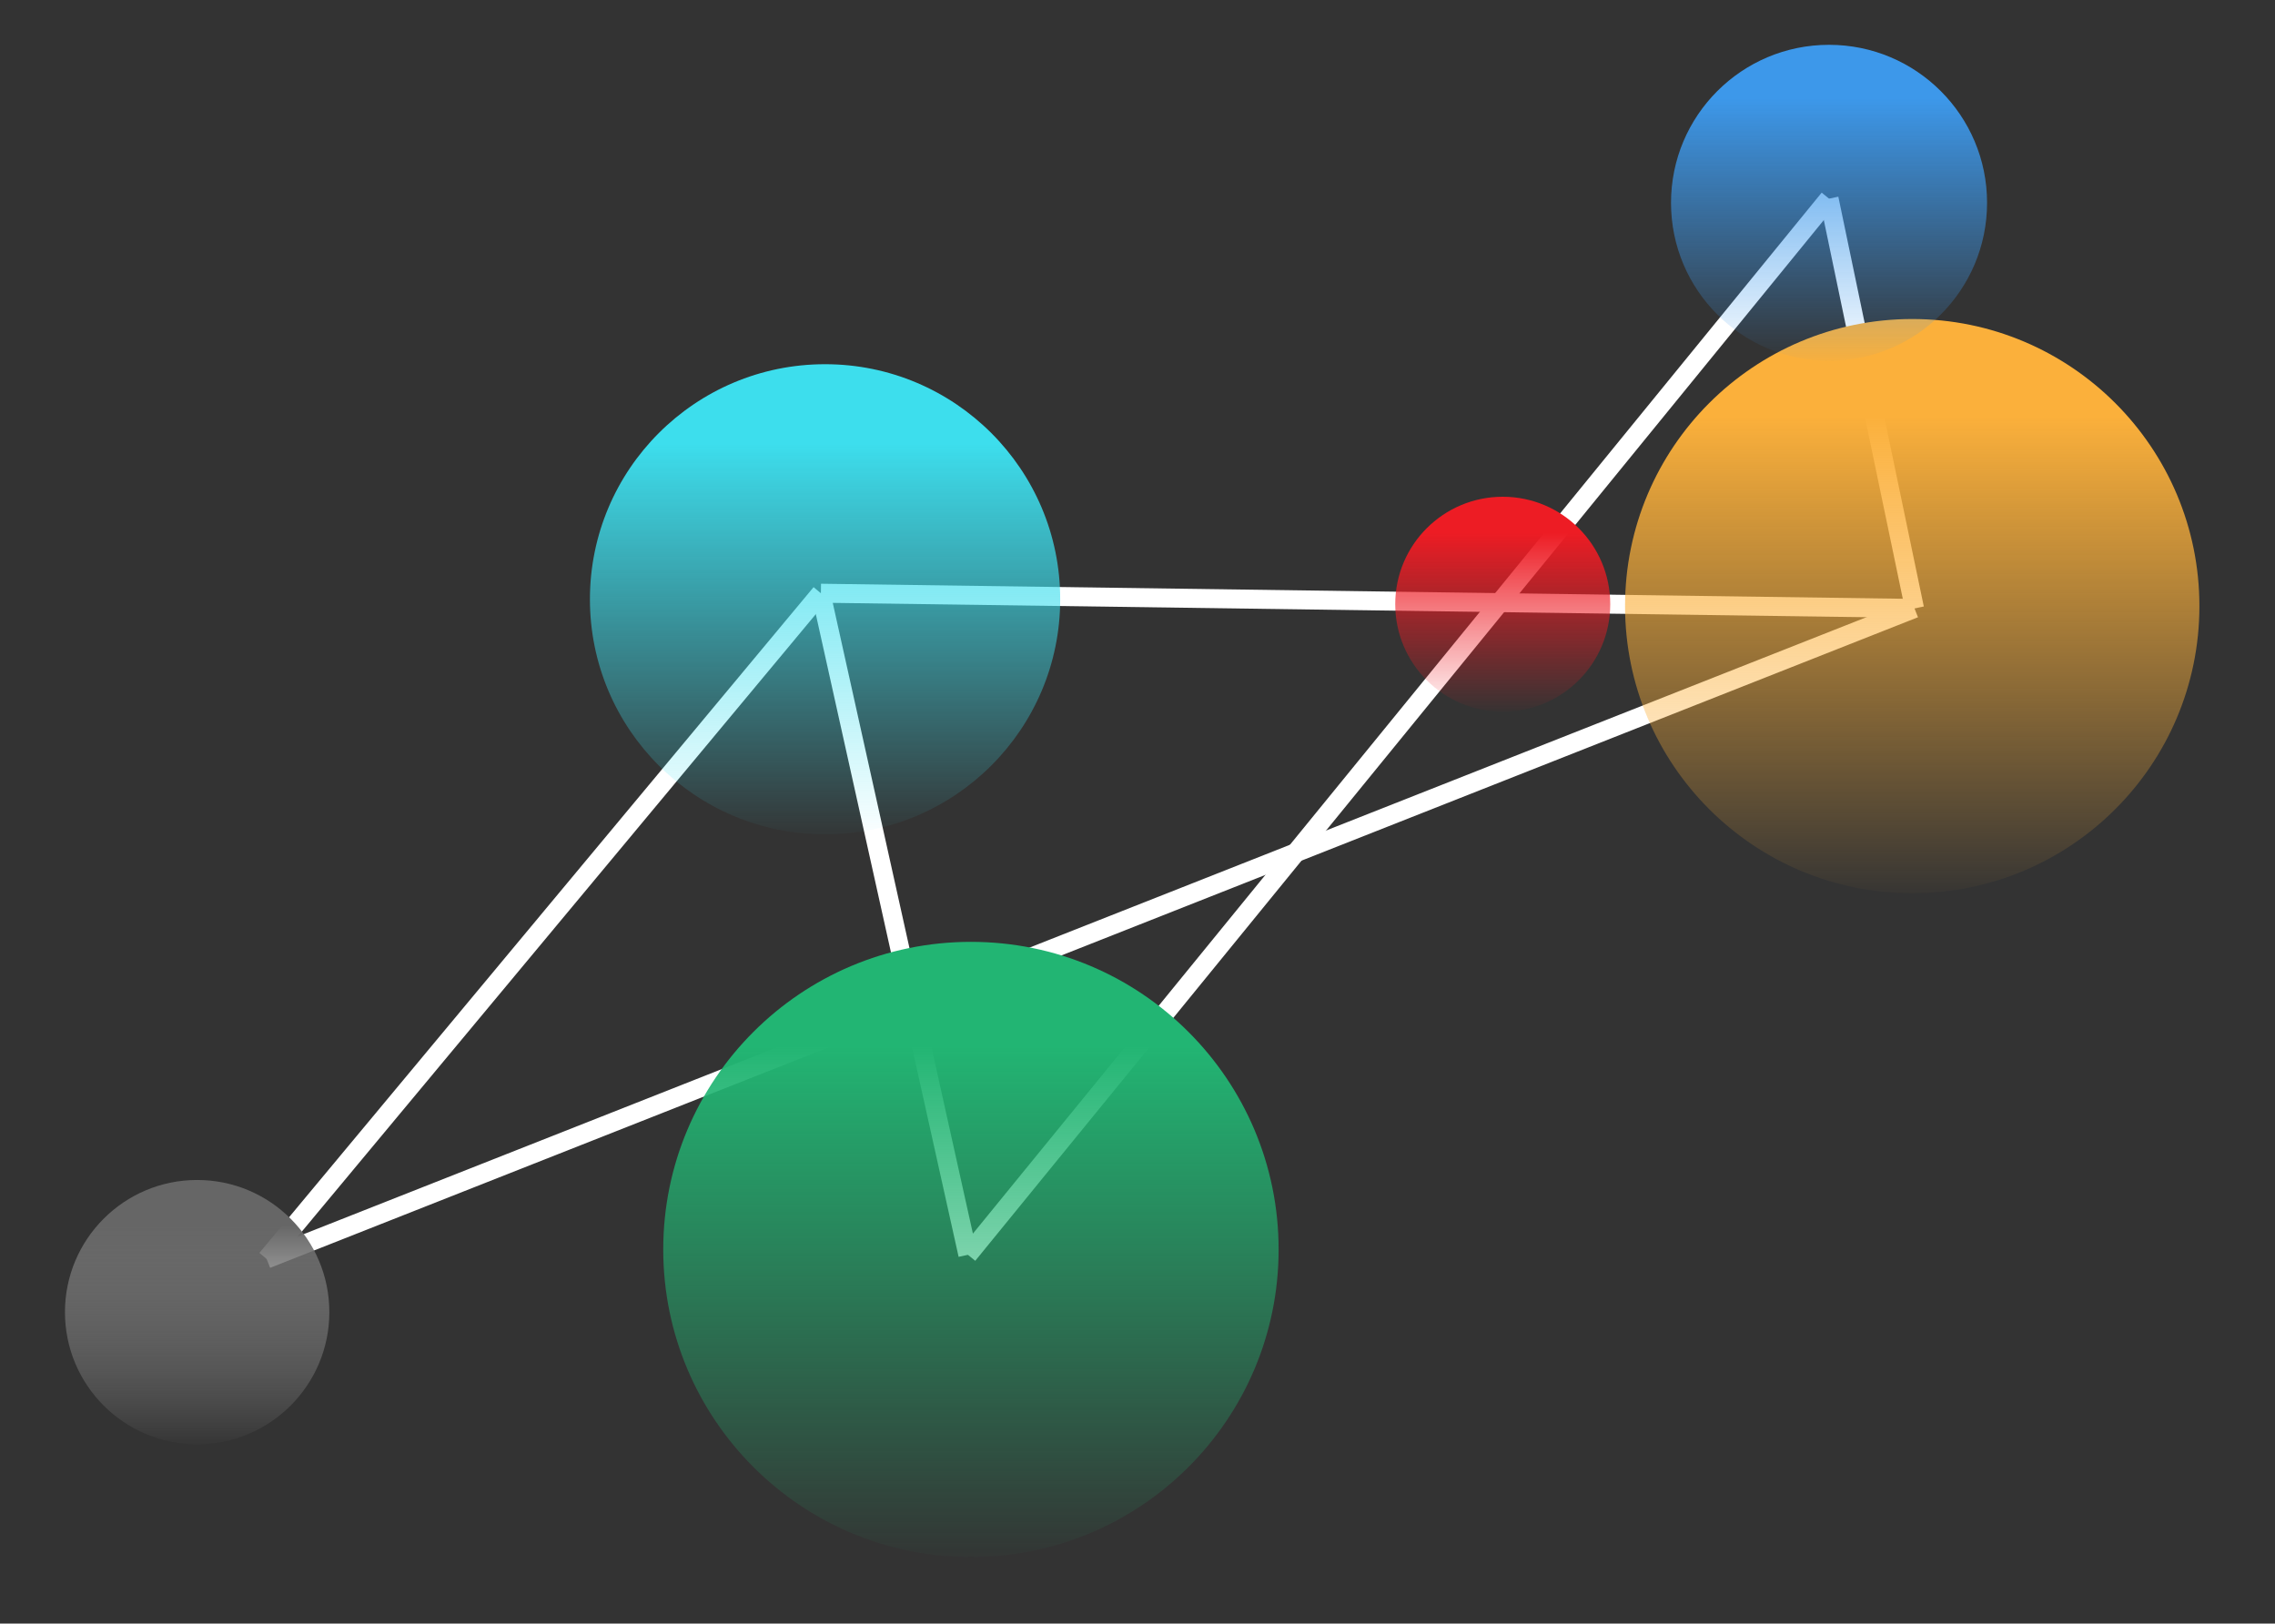 <?xml version="1.0" encoding="utf-8"?>
<!-- Generator: Adobe Illustrator 23.0.1, SVG Export Plug-In . SVG Version: 6.00 Build 0)  -->
<svg version="1.1" id="Layer_1" xmlns="http://www.w3.org/2000/svg" xmlns:xlink="http://www.w3.org/1999/xlink" x="0px" y="0px"
	 viewBox="0 0 598.9 427.5" style="enable-background:new 0 0 598.9 427.5;" xml:space="preserve">
<rect x="0" y="0" width="598.9" height="427.5" fill="#333333" stroke="none"/>
<style type="text/css">
	.st0{fill:none;stroke:#FFFFFF;stroke-width:5;stroke-miterlimit:10;}
	.st1{fill:url(#SVGID_1_);}
	.st2{fill:url(#SVGID_2_);}
	.st3{fill:url(#SVGID_3_);}
	.st4{fill:url(#SVGID_4_);}
	.st5{fill:url(#SVGID_5_);}
	.st6{fill:url(#SVGID_6_);}
</style>
<g>
	<g>
		<line class="st0" x1="216.1" y1="156.2" x2="70.2" y2="331.5"/>
		<line class="st0" x1="504" y1="160.2" x2="481.5" y2="52.3"/>
		<line class="st0" x1="254.8" y1="330.4" x2="481.5" y2="52.3"/>
		<line class="st0" x1="216.1" y1="156.2" x2="504" y2="160.2"/>
		<line class="st0" x1="70.2" y1="331.5" x2="504" y2="160.2"/>
		<line class="st0" x1="254.8" y1="330.4" x2="216.1" y2="156.2"/>
	</g>
	
		<linearGradient id="SVGID_1_" gradientUnits="userSpaceOnUse" x1="206.586" y1="1388.516" x2="265.621" y2="1388.516" gradientTransform="matrix(6.123234e-17 1 1 -6.123234e-17 -1336.616 115.904)">
		<stop  offset="0" style="stop-color:#666666"/>
		<stop  offset="0.45" style="stop-color:#868686;stop-opacity:0.55"/>
		<stop  offset="1" style="stop-color:#B3B3B3;stop-opacity:0"/>
	</linearGradient>
	<circle class="st1" cx="51.9" cy="345.5" r="34.8"/>
	
		<linearGradient id="SVGID_2_" gradientUnits="userSpaceOnUse" x1="0.908" y1="1553.816" x2="106.11" y2="1553.816" gradientTransform="matrix(6.123234e-17 1 1 -6.123234e-17 -1336.616 115.904)">
		<stop  offset="0" style="stop-color:#3DDEED"/>
		<stop  offset="1" style="stop-color:#3DDEED;stop-opacity:0"/>
	</linearGradient>
	<circle class="st2" cx="217.2" cy="157.8" r="61.9"/>
	
		<linearGradient id="SVGID_3_" gradientUnits="userSpaceOnUse" x1="-6.228" y1="1840.016" x2="122.149" y2="1840.016" gradientTransform="matrix(6.123234e-17 1 1 -6.123234e-17 -1336.616 115.904)">
		<stop  offset="0" style="stop-color:#FBB03B"/>
		<stop  offset="1" style="stop-color:#FBB03B;stop-opacity:0"/>
	</linearGradient>
	<circle class="st3" cx="503.4" cy="159.6" r="75.6"/>
	
		<linearGradient id="SVGID_4_" gradientUnits="userSpaceOnUse" x1="159.581" y1="1592.216" x2="297.121" y2="1592.216" gradientTransform="matrix(6.123234e-17 1 1 -6.123234e-17 -1336.616 115.904)">
		<stop  offset="0" style="stop-color:#22B573"/>
		<stop  offset="1" style="stop-color:#22B573;stop-opacity:0"/>
	</linearGradient>
	<circle class="st4" cx="255.6" cy="329" r="81"/>
	
		<linearGradient id="SVGID_5_" gradientUnits="userSpaceOnUse" x1="-90.02" y1="1818.116" x2="-19.346" y2="1818.116" gradientTransform="matrix(6.123234e-17 1 1 -6.123234e-17 -1336.616 115.904)">
		<stop  offset="0" style="stop-color:#3D98EA"/>
		<stop  offset="1" style="stop-color:#3D98EA;stop-opacity:0"/>
	</linearGradient>
	<circle class="st5" cx="481.5" cy="53.4" r="41.6"/>
	
		<linearGradient id="SVGID_6_" gradientUnits="userSpaceOnUse" x1="24.434" y1="1732.216" x2="72.586" y2="1732.216" gradientTransform="matrix(6.123234e-17 1 1 -6.123234e-17 -1336.616 115.904)">
		<stop  offset="0" style="stop-color:#ED1C24"/>
		<stop  offset="1" style="stop-color:#ED1C24;stop-opacity:0"/>
	</linearGradient>
	<circle class="st6" cx="395.6" cy="159.1" r="28.3"/>
</g>
</svg>
